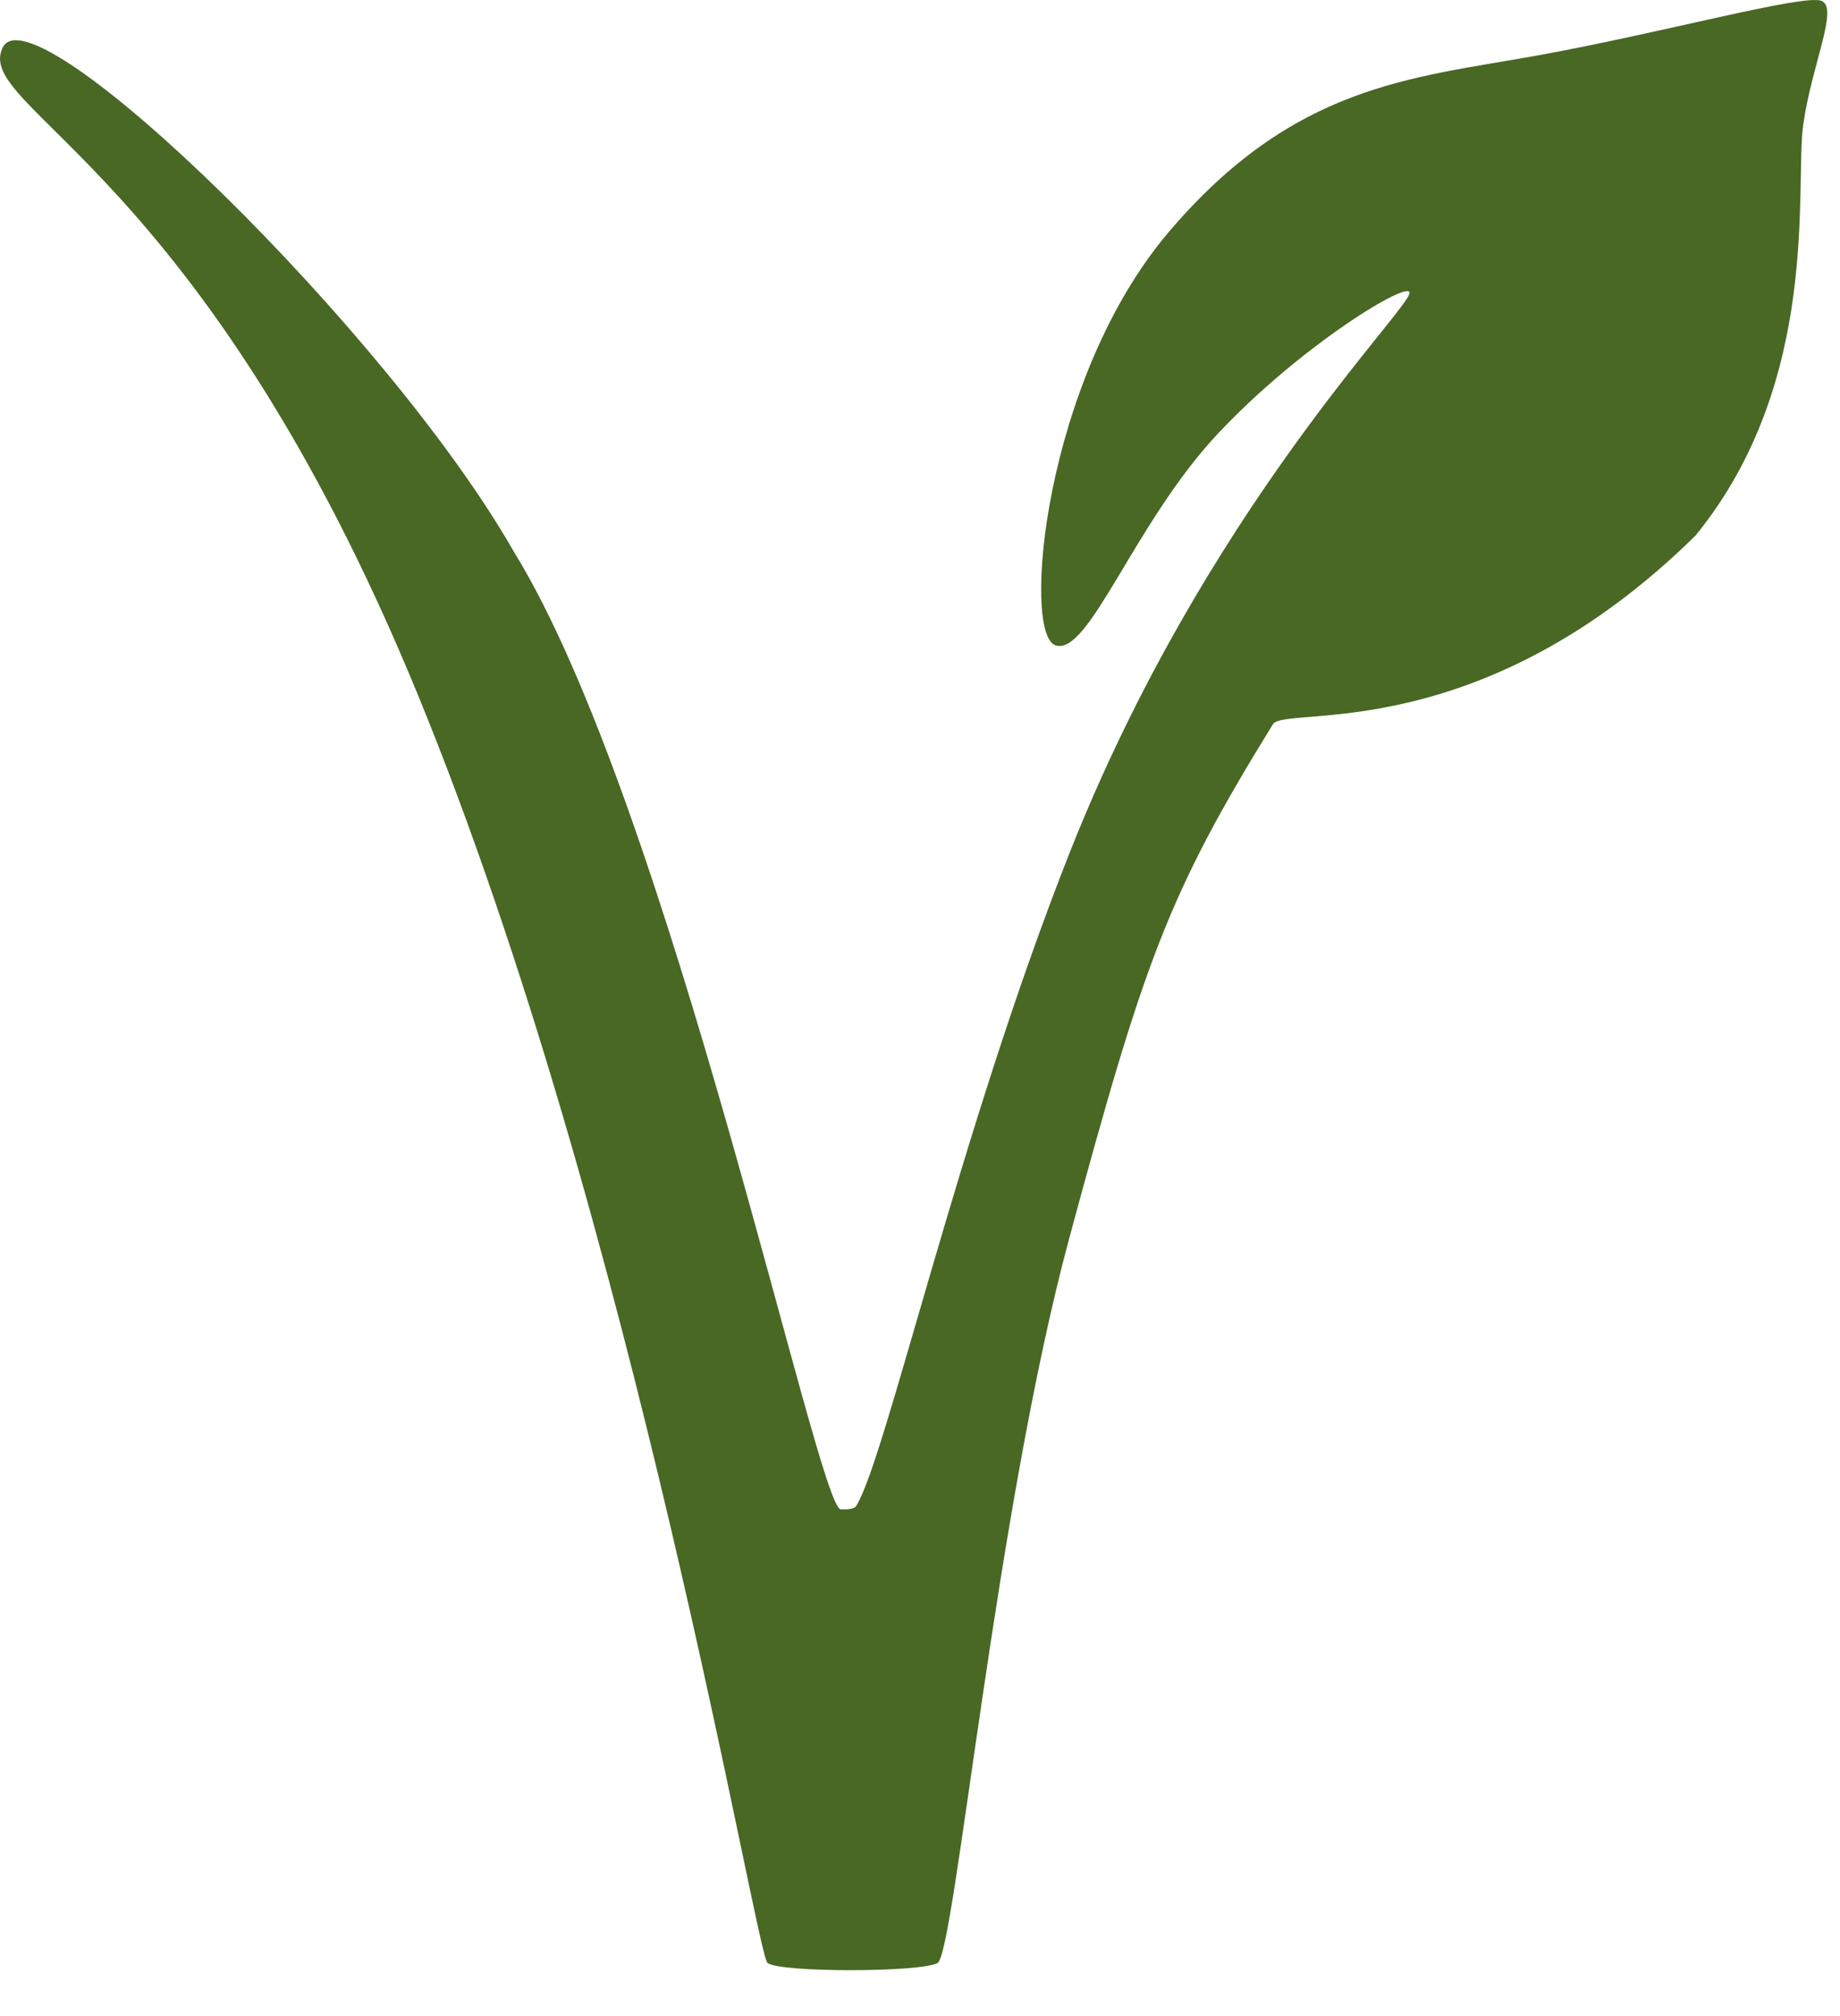 <?xml version="1.0" encoding="UTF-8"?>
<svg width="21px" height="23px" viewBox="0 0 21 23" version="1.1" xmlns="http://www.w3.org/2000/svg" xmlns:xlink="http://www.w3.org/1999/xlink">
    <!-- Generator: Sketch 63.1 (92452) - https://sketch.com -->
    <title>Icons/Flower</title>
    <desc>Created with Sketch.</desc>
    <g id="Main" stroke="none" stroke-width="1" fill="none" fill-rule="evenodd">
        <g id="Recipe" transform="translate(-140, -610)">
            <g id="Left-info" transform="translate(50, 495)">
                <g id="Tag-info" transform="translate(0, 111)">
                    <g id="Veg" transform="translate(88, 3)">
                        <g id="Icons/Flower">
                            <g>
                                <rect id="Rectangle" fill-opacity="0" fill="#FFFFFF" x="0" y="0" width="25" height="25"></rect>
                                <path d="M2.032,1.54 C1.681,2.235 4.29,2.884 6.772,8.933 C9.254,14.982 10.626,23.284 10.76,23.394 C10.893,23.504 12.507,23.504 12.701,23.394 C12.896,23.284 13.361,18.232 14.209,15.105 C15.056,11.978 15.327,11.206 16.53,9.259 C16.69,9.046 18.888,9.533 21.351,7.11 C22.789,5.347 22.483,3.12 22.58,2.425 C22.678,1.73 22.989,1.091 22.789,1.01 C22.589,0.928 20.953,1.38 19.53,1.636 C18.106,1.892 16.768,1.966 15.339,3.647 C13.91,5.329 13.659,8.233 14.046,8.362 C14.429,8.49 14.944,6.964 15.901,5.946 C16.859,4.928 18.087,4.192 18.087,4.34 C18.087,4.533 15.752,6.829 14.209,10.725 C12.94,13.935 12.11,17.636 11.772,18.181 C11.743,18.227 11.616,18.219 11.596,18.219 C11.333,18.219 9.651,10.186 7.864,7.293 C6.433,4.782 2.383,0.845 2.032,1.54 Z" id="Flower" fill="#486824"></path>
                            </g>
                        </g>
                    </g>
                </g>
            </g>
        </g>
    </g>
</svg>
